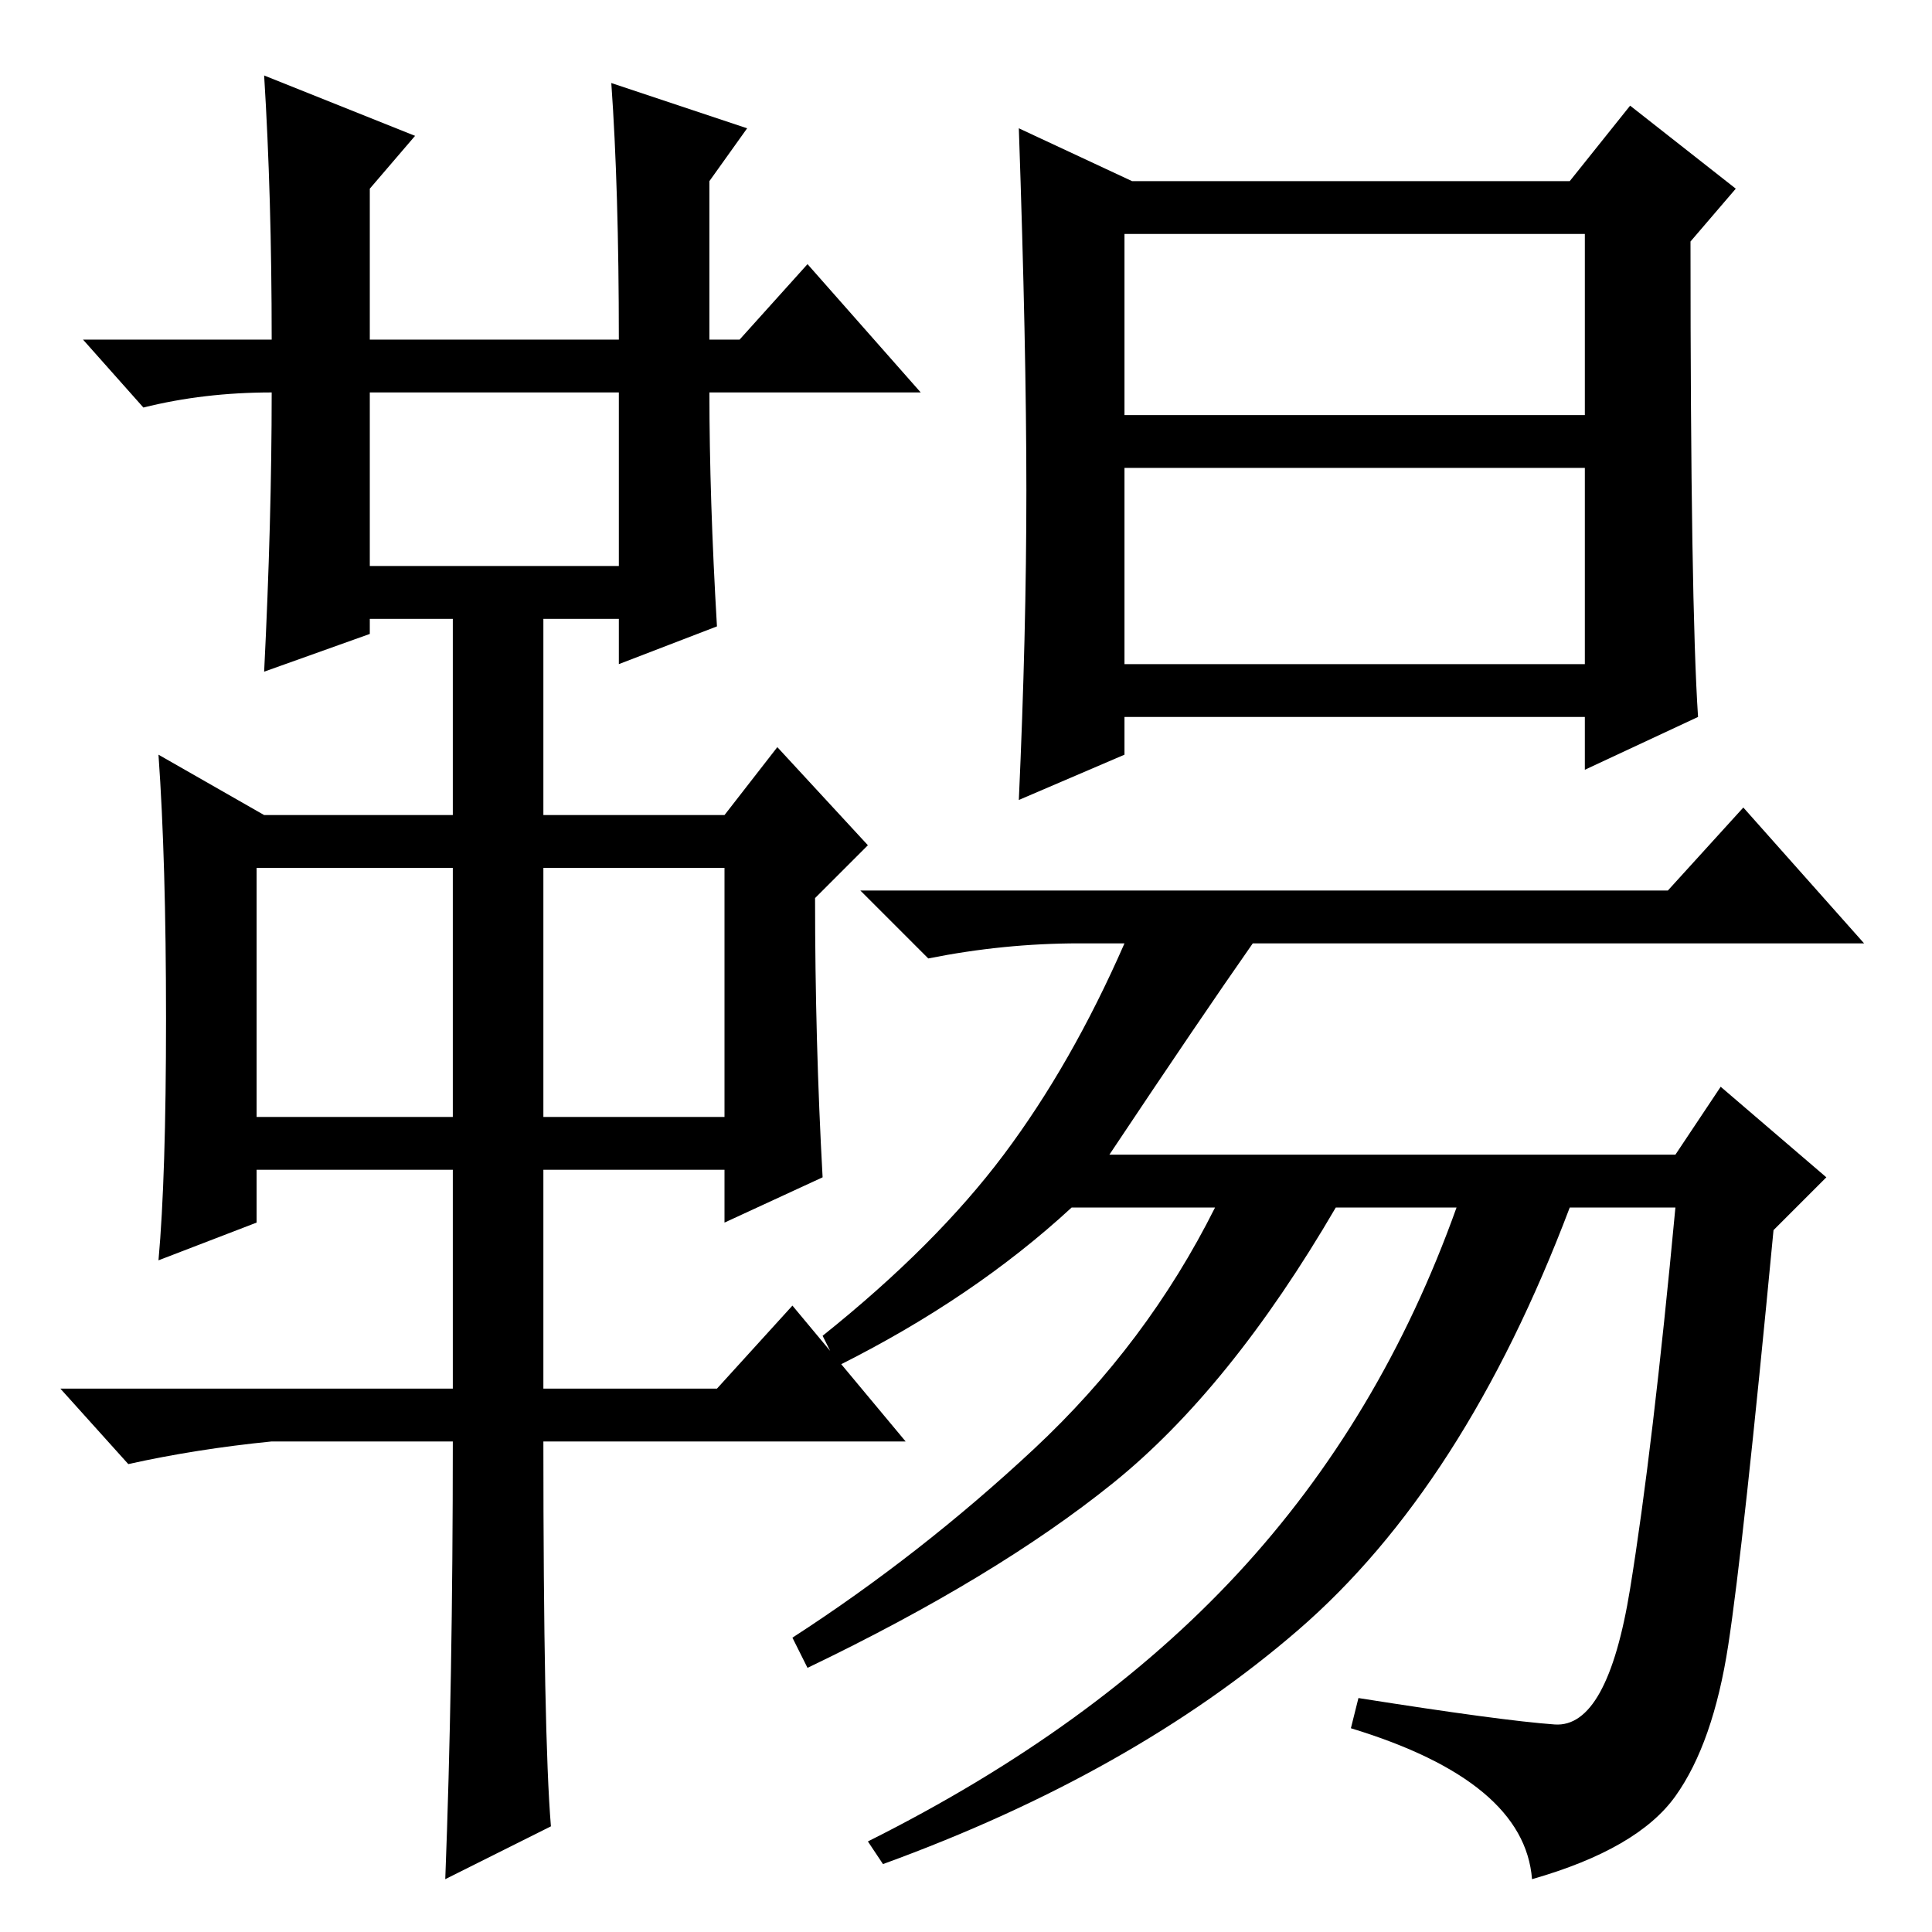 <?xml version="1.0" standalone="no"?>
<!DOCTYPE svg PUBLIC "-//W3C//DTD SVG 1.1//EN" "http://www.w3.org/Graphics/SVG/1.1/DTD/svg11.dtd" >
<svg xmlns="http://www.w3.org/2000/svg" xmlns:xlink="http://www.w3.org/1999/xlink" version="1.1" viewBox="0 -36 256 256">
  <g transform="matrix(1 0 0 -1 0 220)">
   <path fill="currentColor"
d="M35 246l20 -8l-6 -7v-20h33q0 20 -1 34l18 -6l-5 -7v-21h4l9 10l15 -17h-28q0 -14 1 -31l-13 -5v6h-10v-26h24l7 9l12 -13l-7 -7q0 -19 1 -37l-13 -6v7h-24v-29h23l10 11l15 -18h-48q0 -39 1 -51l-14 -7q1 26 1 58h-24q-10 -1 -19 -3l-9 10h52v29h-26v-7l-13 -5
q1 11 1 32t-1 35l14 -8h25v26h-11v-2l-14 -5q1 20 1 37q-9 0 -17 -2l-8 9h25q0 19 -1 35zM49 181h33v23h-33v-23zM34 108h26v33h-26v-33zM72 108h24v33h-24v-33zM136 191q0 19 -1 48l15 -7h58l8 10l14 -11l-6 -7q0 -48 1 -63l-15 -7v7h-61v-5l-14 -6q1 22 1 41zM147 103h75
l6 9l14 -12l-7 -7q-4 -42 -6 -55t-7 -20t-19 -11q-1 13 -24 20l1 4q19 -3 26 -3.5t10 18t6 50.5h-14q-14 -37 -36 -56t-55 -31l-2 3q30 15 49 35.5t29 48.5h-16q-14 -24 -29.5 -36.5t-40.5 -24.5l-2 4q17 11 32 25t24 32h-19q-13 -12 -31 -21l-2 4q15 12 24 24t16 28h-6
q-10 0 -20 -2l-9 9h107l10 11l16 -18h-81q-7 -10 -19 -28zM149 201h61v24h-61v-24zM149 168h61v26h-61v-26z" />
  </g>

</svg>
